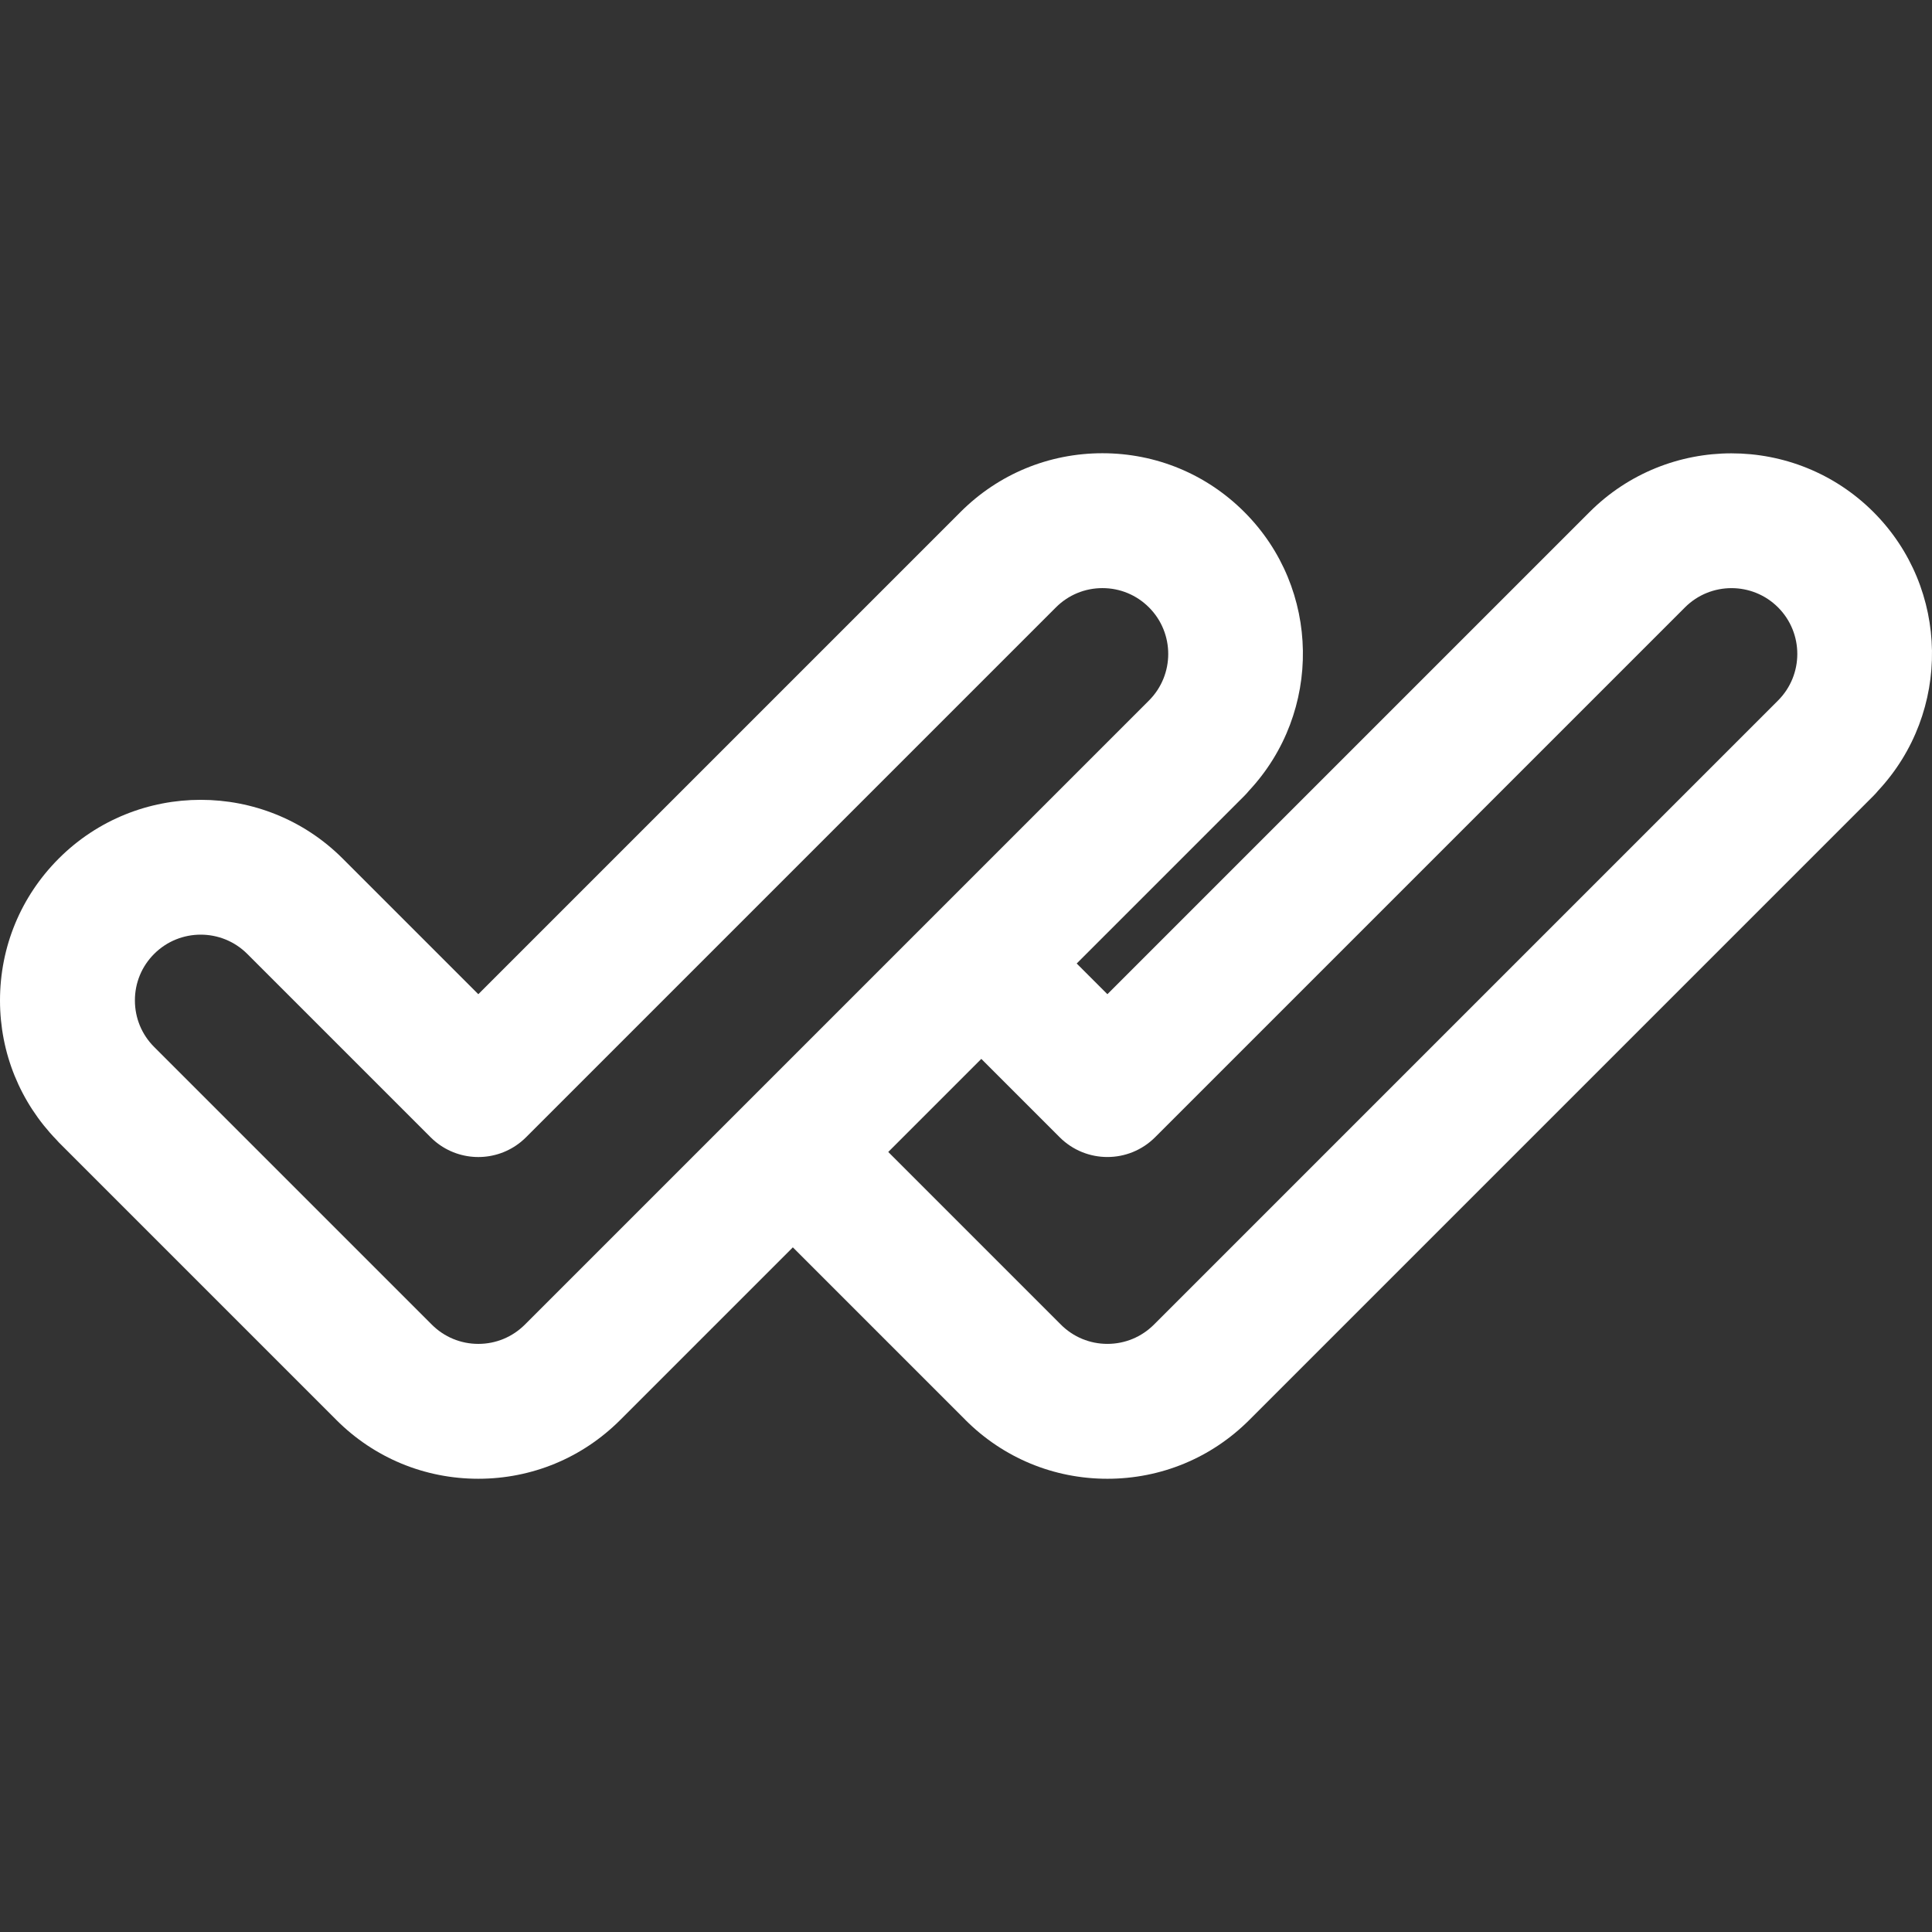 <svg xmlns="http://www.w3.org/2000/svg" xmlns:xlink="http://www.w3.org/1999/xlink" id="Capa_1" width="25" height="25" x="0" y="0" version="1.1" viewBox="0 0 214.864 214.864" style="enable-background:new 0 0 214.864 214.864" xml:space="preserve"><rect x="0" y="0" width="214.864" height="214.864" fill="#333333" stroke="none"/><g><g><path fill="#FFF" d="M208.35,56.943c-8.703-8.7-22.864-8.702-31.567,0l-53.626,53.625l-3.414-3.414l18.644-18.644 c0.183-0.183,0.355-0.374,0.515-0.57c8.16-8.74,8.004-22.477-0.515-30.996c-4.216-4.217-9.82-6.538-15.783-6.538 s-11.567,2.321-15.784,6.537l-53.625,53.625l-15.091-15.09c-8.703-8.701-22.863-8.701-31.566,0C2.321,99.695,0,105.299,0,111.262 c0,5.844,2.241,11.334,6.299,15.52c0.08,0.087,0.153,0.179,0.238,0.263l30.835,30.835c0.013,0.013,0.023,0.028,0.037,0.041 c4.217,4.216,9.821,6.537,15.784,6.537c5.962,0,11.566-2.321,15.783-6.537l0.002-0.002l0,0l0,0l19.197-19.197l19.159,19.159 c0.013,0.013,0.023,0.028,0.037,0.041c4.217,4.216,9.821,6.537,15.783,6.537c5.963,0,11.567-2.321,15.784-6.537L208.35,88.51 c0.183-0.183,0.355-0.374,0.515-0.57C217.025,79.2,216.869,65.463,208.35,56.943z M17.144,106.086 c2.854-2.853,7.499-2.854,10.354,0l20.394,20.394c0.183,0.183,0.374,0.354,0.57,0.515c1.375,1.121,3.055,1.682,4.734,1.682 s3.359-0.561,4.734-1.682c0.196-0.16,0.387-0.332,0.57-0.515l58.929-58.929c1.383-1.383,3.221-2.145,5.177-2.145 c1.955,0,3.793,0.761,5.176,2.145c2.854,2.854,2.854,7.498,0,10.353l-69.408,69.409c-1.383,1.383-3.221,2.145-5.176,2.145 c-1.956,0-3.794-0.762-5.177-2.145l-30.874-30.874c-0.002-0.002-0.004-0.003-0.005-0.005c-1.38-1.382-2.139-3.218-2.139-5.171 C15,109.306,15.762,107.468,17.144,106.086z M109.135,117.762l8.717,8.717c1.465,1.464,3.384,2.196,5.304,2.196 c1.919,0,3.839-0.732,5.304-2.196l58.93-58.929c2.854-2.856,7.499-2.854,10.353,0c2.854,2.854,2.854,7.498,0,10.353l-69.409,69.409 c-1.383,1.383-3.221,2.145-5.177,2.145c-1.955,0-3.793-0.762-5.176-2.145l-19.197-19.198L109.135,117.762z" class="active-path" data-old_color="#1D1D1B" data-original="#1D1D1B"/></g></g></svg>